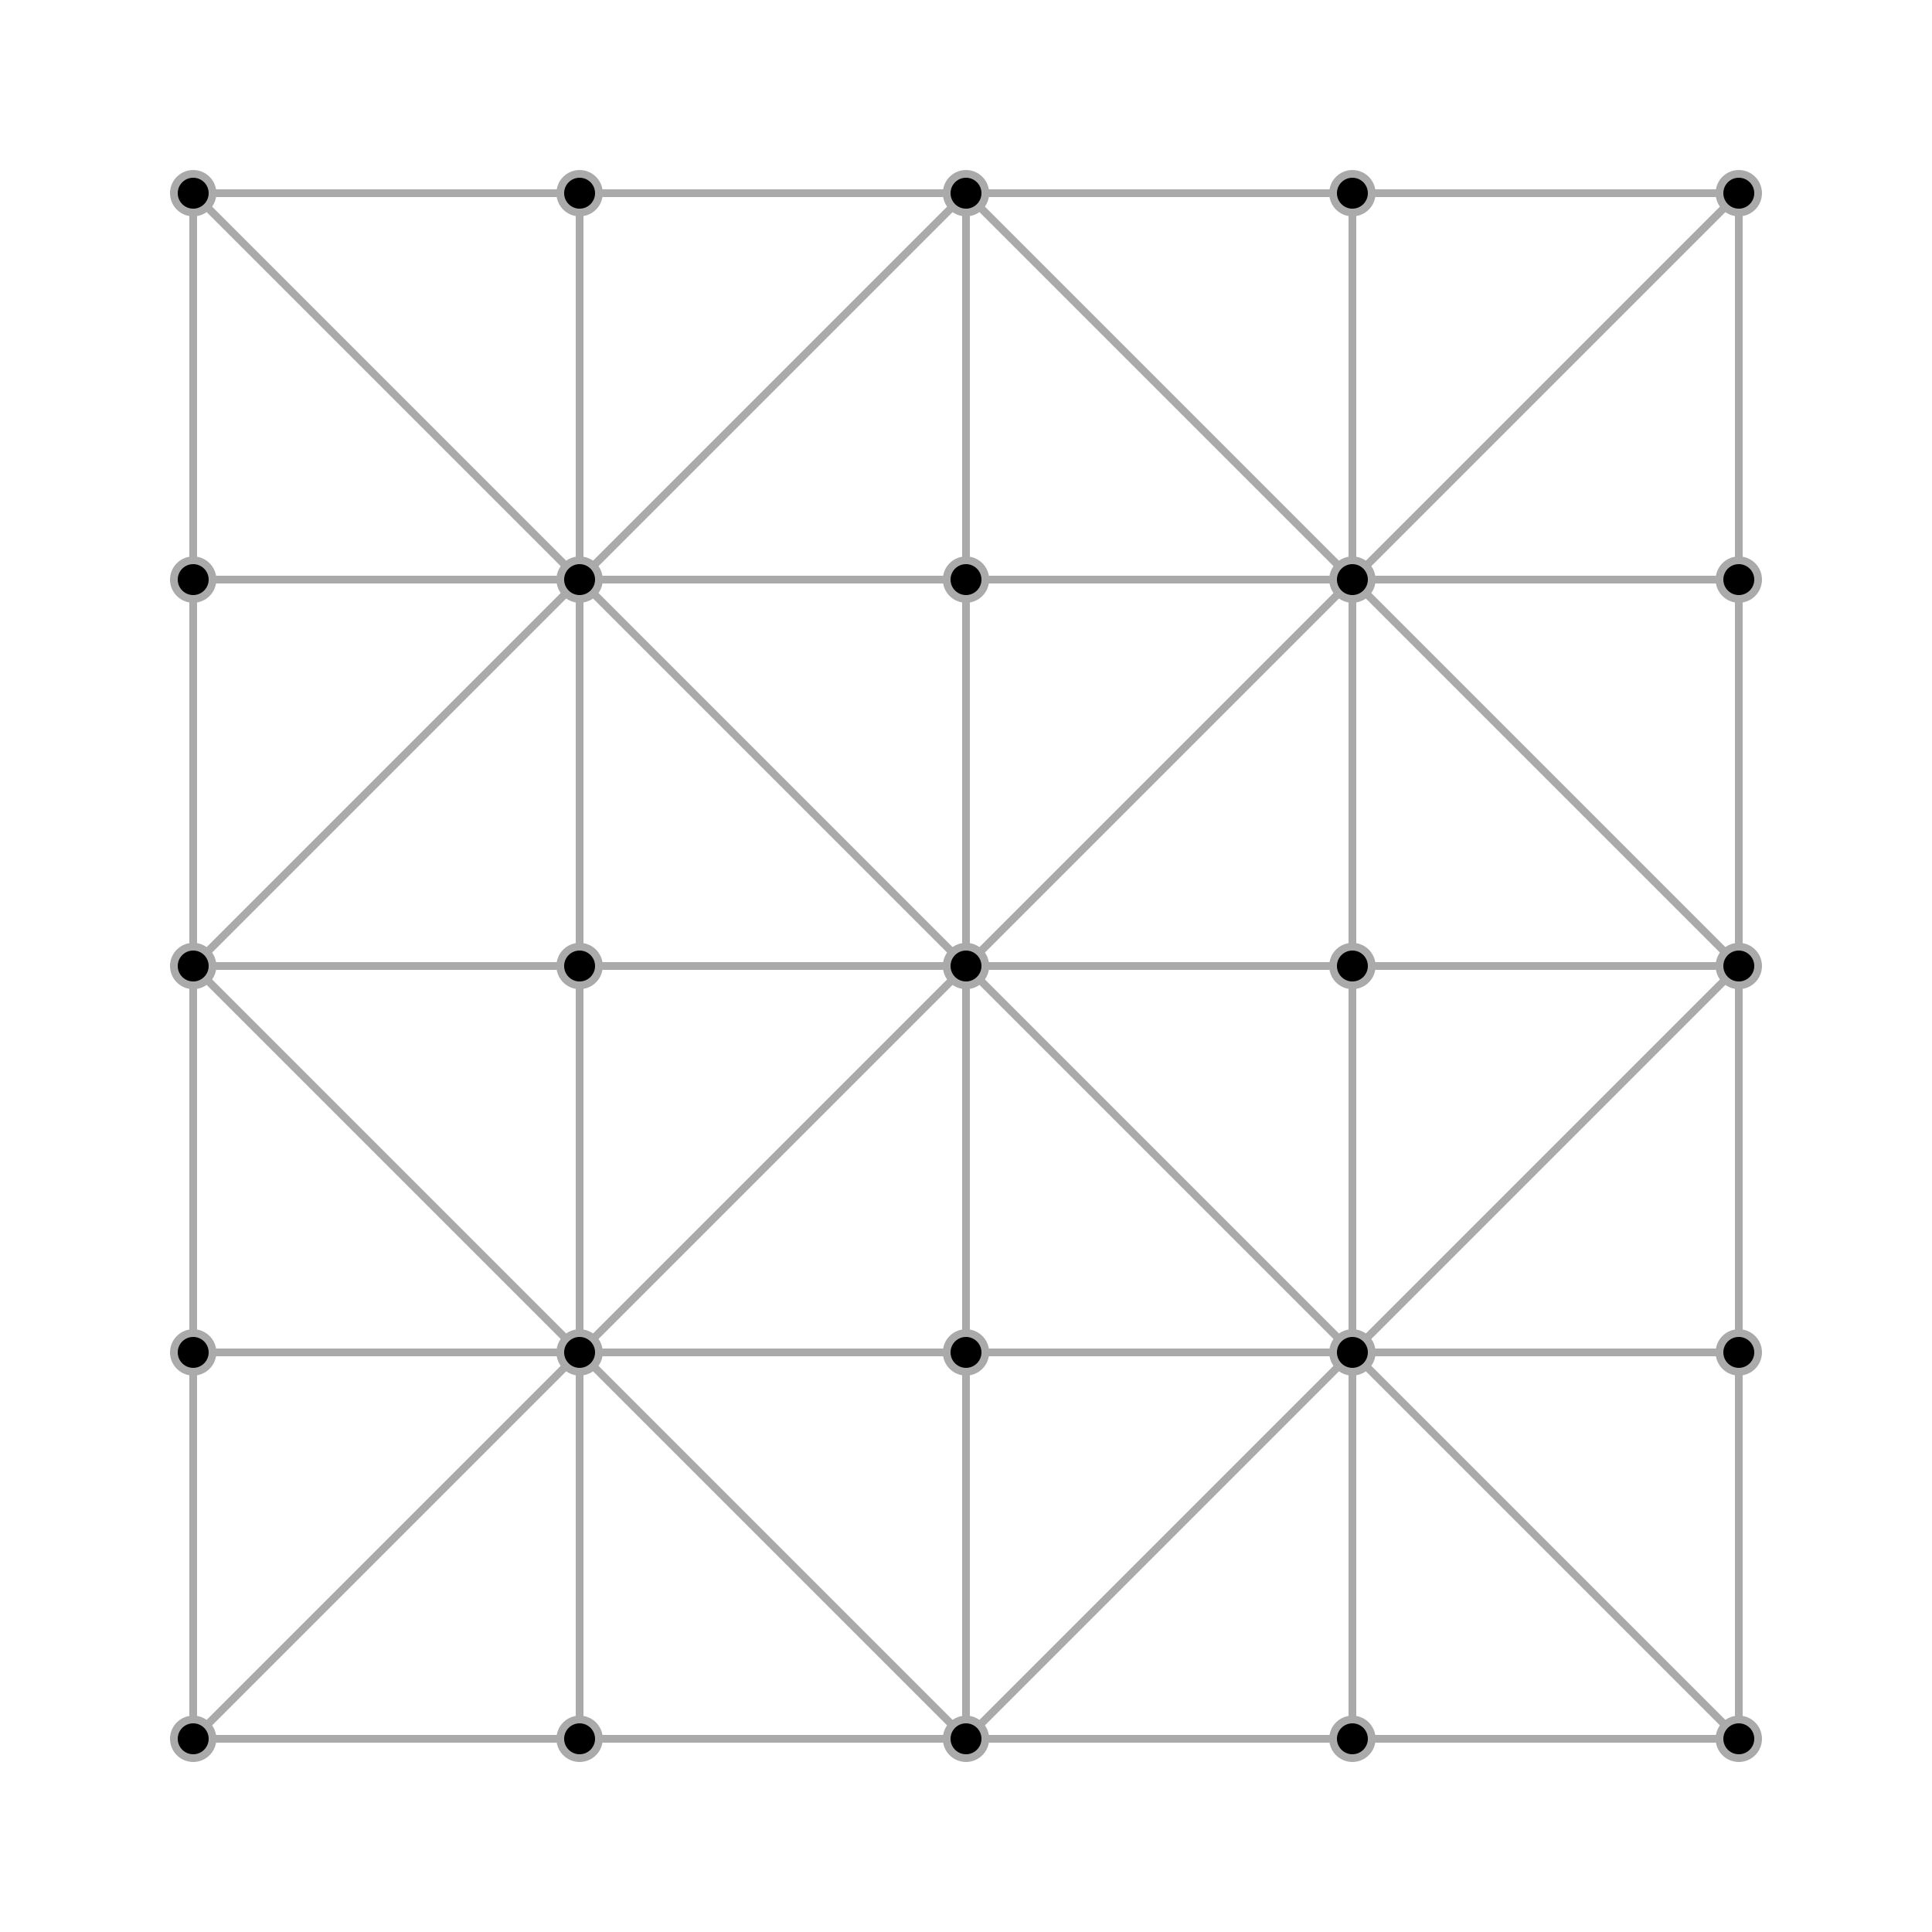 <svg viewBox="0 0 500 500" xmlns="http://www.w3.org/2000/svg" stroke="#aaa" fill="none" stroke-width="2">
  <!-- Vertical Lines -->
  <line x1="50" x2="50" y1="50" y2="450"/>
  <line x1="150" x2="150" y1="50" y2="450"/>
  <line x1="250" x2="250" y1="50" y2="450"/>
  <line x1="350" x2="350" y1="50" y2="450"/>
  <line x1="450" x2="450" y1="50" y2="450"/>
  
  <!-- Horizontal Lines -->
  <line x1="50" x2="450" y1="50" y2="50"/>
  <line x1="50" x2="450" y1="150" y2="150"/>
  <line x1="50" x2="450" y1="250" y2="250"/>
  <line x1="50" x2="450" y1="350" y2="350"/>
  <line x1="50" x2="450" y1="450" y2="450"/>
  
  <!-- Diagonals -->
  <line x1="50" x2="450" y1="50" y2="450"/>
  <line x1="450" x2="50" y1="50" y2="450"/>
  <line x1="250" y1="50" x2="50" y2="250"/>
  <line x1="250" y1="50" x2="450" y2="250"/>
  <line x1="250" y1="450" x2="50" y2="250"/>
  <line x1="250" y1="450" x2="450" y2="250"/>
  
  <!-- Dots -->
  <circle cx="50" cy="50" r="5" fill="black"/>
  <circle cx="150" cy="50" r="5" fill="black"/>
  <circle cx="250" cy="50" r="5" fill="black"/>
  <circle cx="350" cy="50" r="5" fill="black"/>
  <circle cx="450" cy="50" r="5" fill="black"/>
  
  <circle cx="50" cy="150" r="5" fill="black"/>
  <circle cx="150" cy="150" r="5" fill="black"/>
  <circle cx="250" cy="150" r="5" fill="black"/>
  <circle cx="350" cy="150" r="5" fill="black"/>
  <circle cx="450" cy="150" r="5" fill="black"/>
  
  <circle cx="50" cy="250" r="5" fill="black"/>
  <circle cx="150" cy="250" r="5" fill="black"/>
  <circle cx="250" cy="250" r="5" fill="black"/>
  <circle cx="350" cy="250" r="5" fill="black"/>
  <circle cx="450" cy="250" r="5" fill="black"/>
  
  <circle cx="50" cy="350" r="5" fill="black"/>
  <circle cx="150" cy="350" r="5" fill="black"/>
  <circle cx="250" cy="350" r="5" fill="black"/>
  <circle cx="350" cy="350" r="5" fill="black"/>
  <circle cx="450" cy="350" r="5" fill="black"/>
  
  <circle cx="50" cy="450" r="5" fill="black"/>
  <circle cx="150" cy="450" r="5" fill="black"/>
  <circle cx="250" cy="450" r="5" fill="black"/>
  <circle cx="350" cy="450" r="5" fill="black"/>
  <circle cx="450" cy="450" r="5" fill="black"/>
</svg>
